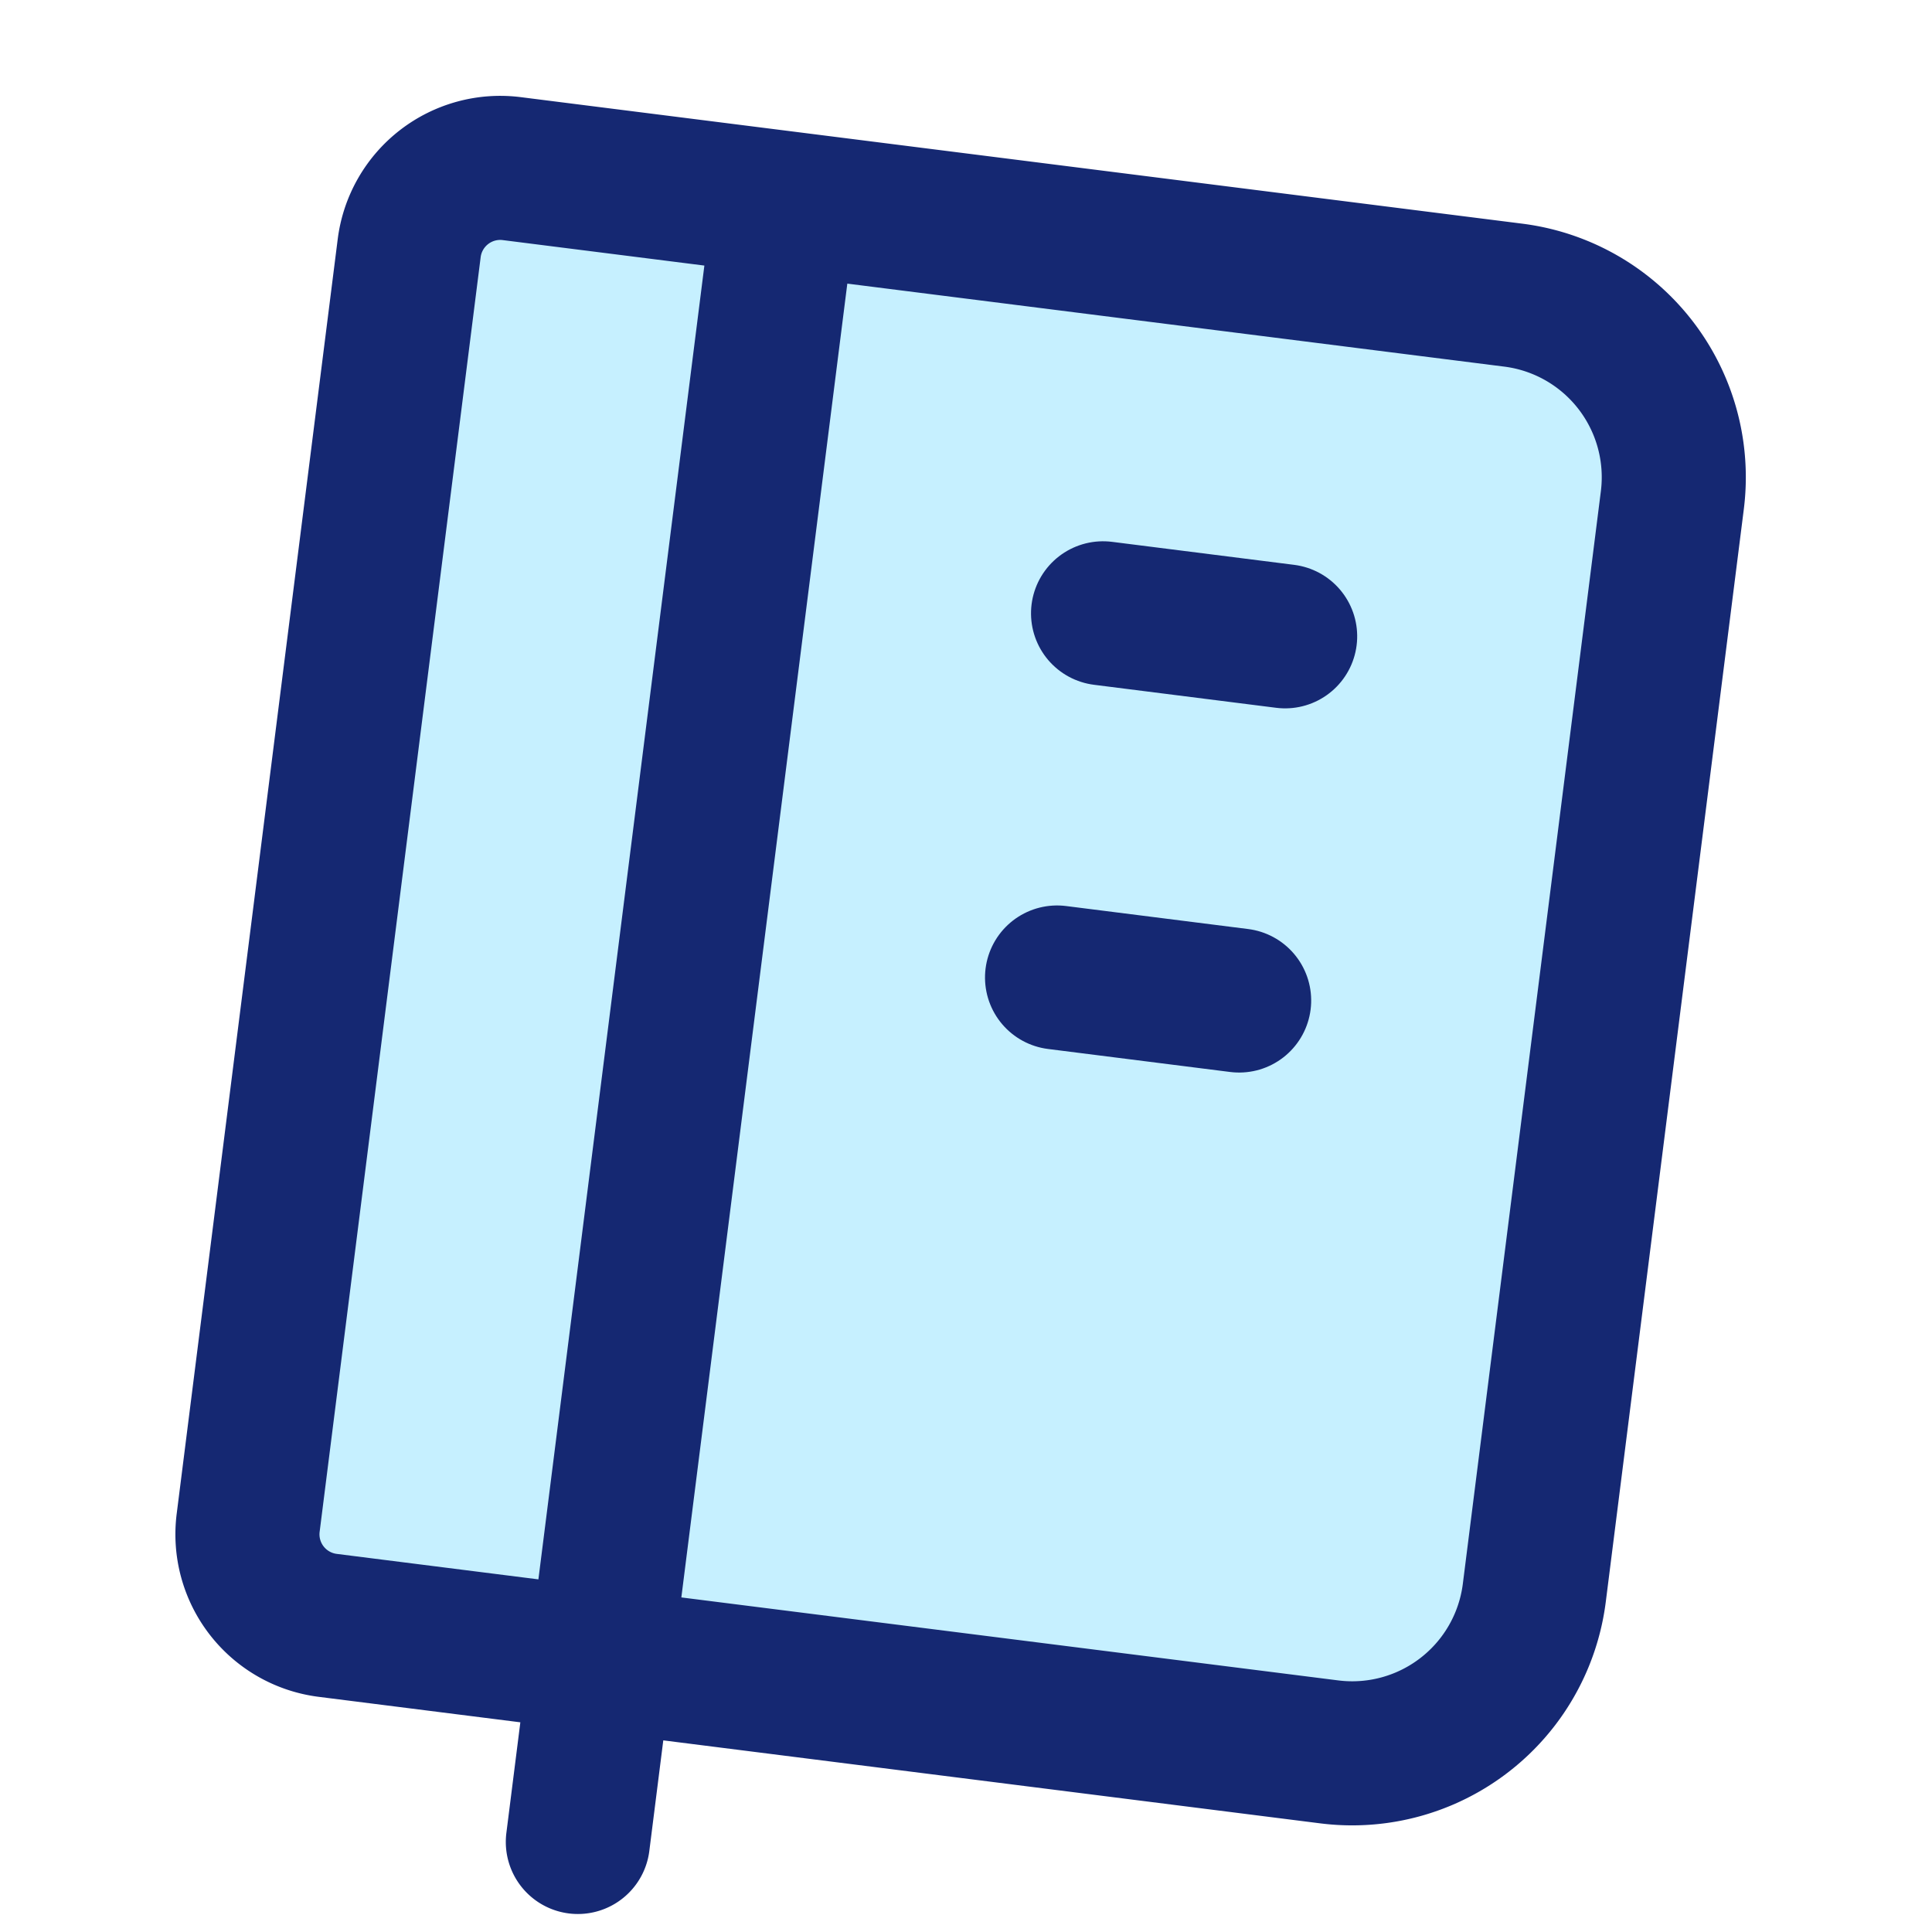 <svg xmlns="http://www.w3.org/2000/svg" class="icon icon-tabler icon-tabler-notebook" width="250px" height="250px" viewBox="0 0 24 24" stroke-width="1.57" stroke="rgba(21, 40, 114, 1)" fill="rgba(198, 240, 255, 1)" stroke-linecap="round" stroke-linejoin="round"><g transform="translate(-1.68, -1.68) scale(1.14)"><g transform="rotate(7.2 12 12)"><path stroke="none" d="M0 0h24v24H0z" fill="none"/><path d="M6 4h11a2 2 0 0 1 2 2v12a2 2 0 0 1 -2 2h-11a1 1 0 0 1 -1 -1v-14a1 1 0 0 1 1 -1m3 0v18"/><line x1="13" y1="8" x2="15" y2="8"/><line x1="13" y1="12" x2="15" y2="12"/></g></g>
  
  
  
  
</svg>